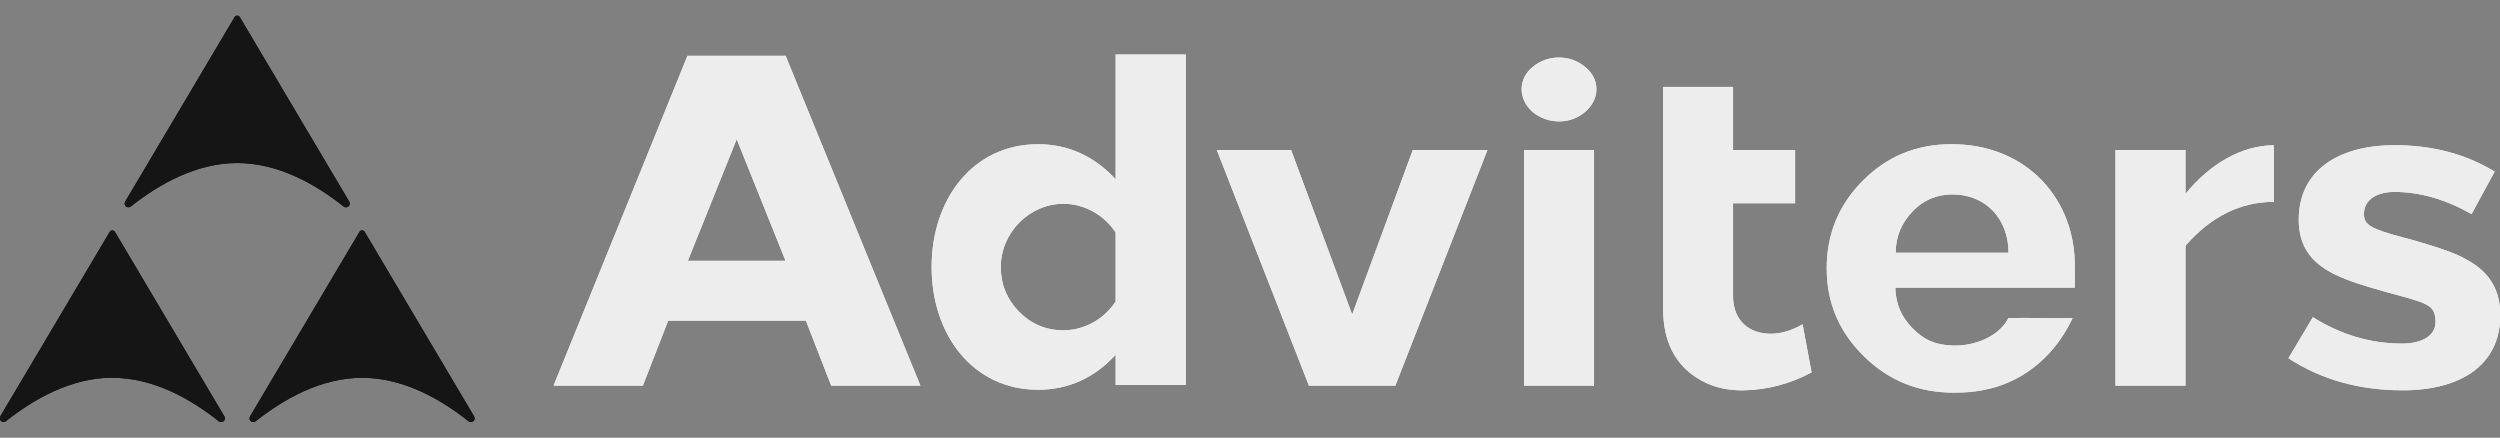 <?xml version="1.0" encoding="UTF-8"?>
<svg id="Capa_1" xmlns="http://www.w3.org/2000/svg" viewBox="0 0 259.47 45.43">
  <rect x="0" y="0" width="259.47" height="45.43" fill="#808080" stroke="none"/>
  <defs>
    <style>
      .cls-1 {
        fill: #151515;
      }

      .cls-2 {
        fill: #ededed;
      }
    </style>
  </defs>
  <g>
    <path class="cls-1" d="M24.62,16.92c4.29,0,8.18,2.23,11.04,4.51.34.27.81-.12.59-.5L24.9,1.79c-.12-.23-.44-.23-.56,0l-11.35,19.14c-.22.38.25.77.59.5,2.86-2.27,6.75-4.51,11.04-4.51"/>
    <path class="cls-1" d="M24.62,16.92c4.29,0,8.18,2.23,11.04,4.51.34.27.81-.12.59-.5L24.9,1.79c-.12-.23-.44-.23-.56,0l-11.35,19.14c-.22.38.25.77.59.5,2.86-2.27,6.75-4.51,11.04-4.51Z"/>
    <path class="cls-1" d="M11.66,39.21c4.29,0,8.18,2.23,11.04,4.51.34.27.81-.12.59-.5l-11.35-19.14c-.12-.23-.44-.23-.56,0L.03,43.21c-.22.38.25.77.59.5,2.86-2.27,6.75-4.51,11.04-4.51"/>
    <path class="cls-1" d="M11.66,39.21c4.29,0,8.18,2.23,11.04,4.51.34.27.81-.12.59-.5l-11.35-19.14c-.12-.23-.44-.23-.56,0L.03,43.21c-.22.38.25.77.59.5,2.86-2.27,6.75-4.51,11.04-4.51Z"/>
    <path class="cls-1" d="M37.58,39.21c4.29,0,8.18,2.23,11.04,4.51.34.27.81-.12.59-.5l-11.35-19.14c-.12-.23-.44-.23-.56,0l-11.35,19.14c-.22.38.25.77.59.5,2.86-2.27,6.75-4.51,11.04-4.51"/>
    <path class="cls-1" d="M37.58,39.21c4.29,0,8.18,2.23,11.04,4.51.34.27.81-.12.59-.5l-11.35-19.14c-.12-.23-.44-.23-.56,0l-11.35,19.14c-.22.38.25.77.59.5,2.86-2.27,6.75-4.51,11.04-4.51Z"/>
  </g>
  <g>
    <path class="cls-2" d="M95.53,40.03h-9.26l-2.63-6.75h-14.29l-2.63,6.75h-9.27l13.9-34.24h10.19l13.99,34.24ZM71.39,27.07h10.14l-5.07-12.62-5.07,12.62Z"/>
    <path class="cls-2" d="M95.53,40.03h-9.26l-2.63-6.75h-14.29l-2.63,6.75h-9.27l13.9-34.24h10.19l13.99,34.24ZM71.39,27.07h10.14l-5.07-12.62-5.07,12.62Z"/>
    <polygon class="cls-2" points="144.82 40.03 135.85 40.03 126.29 15.57 134 15.57 140.34 32.64 146.63 15.57 154.38 15.57 144.82 40.03"/>
    <polygon class="cls-2" points="144.82 40.03 135.85 40.03 126.29 15.57 134 15.57 140.34 32.64 146.63 15.57 154.38 15.57 144.82 40.03"/>
    <path class="cls-2" d="M164.52,6.96c1.56,1.22,1.56,3.33,0,4.65-1.51,1.32-3.9,1.32-5.46,0-1.51-1.32-1.51-3.42,0-4.65,1.56-1.32,3.95-1.32,5.46,0M165.44,40.03h-7.26V15.57h7.26v24.45Z"/>
    <path class="cls-2" d="M164.52,6.96c1.56,1.22,1.56,3.33,0,4.65-1.51,1.32-3.9,1.32-5.46,0-1.51-1.32-1.51-3.42,0-4.65,1.56-1.32,3.95-1.32,5.46,0ZM165.44,40.03h-7.26V15.57h7.26v24.45Z"/>
    <path class="cls-2" d="M172.61,15.57v-6.55h7.26v6.55h6.44v5.53h-6.44v9.63c0,2.49,1.61,3.91,3.9,3.91,1.12,0,2.19-.34,3.32-.98l.93,4.99c-2.29,1.22-4.63,1.81-7.02,1.86-2.39.05-4.39-.68-6-2.15-1.61-1.52-2.39-3.62-2.39-6.36V15.57Z"/>
    <path class="cls-2" d="M172.61,15.57v-6.55h7.26v6.55h6.44v5.53h-6.44v9.63c0,2.49,1.61,3.91,3.9,3.91,1.12,0,2.19-.34,3.32-.98l.93,4.99c-2.29,1.22-4.63,1.81-7.02,1.86-2.39.05-4.39-.68-6-2.15-1.61-1.52-2.39-3.62-2.39-6.36V15.57Z"/>
    <path class="cls-2" d="M236,20.95c-3.46,0-6.53,1.52-9.17,4.55v14.53h-7.27V15.57h7.27v4.55c2.58-3.18,5.9-5.04,9.17-5.04v5.87Z"/>
    <path class="cls-2" d="M236,20.95c-3.46,0-6.53,1.52-9.17,4.55v14.53h-7.27V15.57h7.27v4.55c2.58-3.18,5.9-5.04,9.17-5.04v5.87Z"/>
    <path class="cls-2" d="M258.91,17.82l-2.39,4.4c-2.68-1.52-5.36-2.3-8-2.3-1.66,0-3.17.69-3.17,2.3,0,1.13.68,1.52,4.15,2.45.97.24,1.75.49,2.39.68,1.32.39,3.07.98,4.05,1.56,2.19,1.17,3.56,2.89,3.56,5.82,0,5.04-3.95,7.78-10.14,7.78-4.53,0-8.49-1.13-11.85-3.33l2.54-4.26c2.88,1.81,5.95,2.74,9.27,2.74,1.85,0,3.46-.69,3.46-2.25,0-.83-.24-1.37-.73-1.66-.49-.34-1.56-.68-3.22-1.12l-.93-.25c-2.58-.73-3.95-1.12-5.71-1.96-2.29-1.17-3.61-2.84-3.61-5.62,0-5.09,4.1-7.73,9.95-7.73,3.95,0,7.41.93,10.39,2.74"/>
    <path class="cls-2" d="M258.91,17.82l-2.39,4.4c-2.68-1.52-5.36-2.3-8-2.3-1.66,0-3.17.69-3.17,2.3,0,1.13.68,1.52,4.15,2.45.97.24,1.75.49,2.39.68,1.32.39,3.07.98,4.05,1.56,2.19,1.17,3.56,2.89,3.56,5.82,0,5.04-3.95,7.78-10.14,7.78-4.53,0-8.49-1.13-11.85-3.33l2.54-4.26c2.88,1.81,5.95,2.74,9.27,2.74,1.85,0,3.46-.69,3.46-2.25,0-.83-.24-1.37-.73-1.66-.49-.34-1.56-.68-3.22-1.12l-.93-.25c-2.58-.73-3.95-1.12-5.71-1.96-2.29-1.17-3.61-2.84-3.61-5.62,0-5.09,4.1-7.73,9.95-7.73,3.95,0,7.41.93,10.39,2.74Z"/>
    <path class="cls-2" d="M215.34,27.87v1.99h-18.63c.05,1.69.63,3.05,1.82,4.24,1.17,1.17,2.23,1.67,4.05,1.76,2.34.11,4.91-.94,5.87-2.85,2.24-.04,4.42.04,6.66,0-.58,1.24-2.45,4.88-6.71,6.7-2.46,1.05-4.74,1.04-5.66,1.04-3.61,0-6.72-1.24-9.29-3.77-2.57-2.53-3.86-5.55-3.86-9.12s1.24-6.59,3.76-9.12c2.52-2.53,5.58-3.77,9.14-3.77,7.86-.05,13,5.75,12.85,12.89M198.48,21.97c-1.14,1.19-1.73,2.63-1.73,4.26h11.71c0-3.42-2.27-6.05-5.83-6.05-1.63,0-3.02.59-4.15,1.78"/>
    <path class="cls-2" d="M215.34,27.87v1.99h-18.63c.05,1.69.63,3.05,1.82,4.24,1.17,1.17,2.23,1.67,4.05,1.76,2.34.11,4.91-.94,5.87-2.85,2.24-.04,4.42.04,6.66,0-.58,1.24-2.45,4.88-6.71,6.7-2.46,1.05-4.74,1.04-5.66,1.04-3.61,0-6.72-1.24-9.29-3.77-2.57-2.53-3.86-5.55-3.86-9.12s1.24-6.59,3.76-9.12c2.52-2.53,5.58-3.77,9.14-3.77,7.86-.05,13,5.75,12.85,12.89ZM198.48,21.97c-1.14,1.19-1.73,2.63-1.73,4.26h11.71c0-3.42-2.27-6.05-5.83-6.05-1.63,0-3.02.59-4.15,1.78Z"/>
    <path class="cls-2" d="M123.07,5.66v34.3h-7.28v-3.14c-2.2,2.4-4.89,3.63-8.06,3.63-6.74,0-11.04-5.69-11.04-12.74s4.3-12.74,11.04-12.74c3.13,0,5.81,1.22,8.06,3.63V5.66h7.28ZM103.87,27.71c0,1.81.63,3.33,1.91,4.66,1.27,1.27,2.79,1.91,4.59,1.91,2.2,0,4.25-1.18,5.42-2.99v-7.15c-1.17-1.81-3.22-2.99-5.42-2.99-3.52,0-6.5,2.99-6.5,6.57"/>
    <path class="cls-2" d="M123.07,5.66v34.3h-7.28v-3.14c-2.2,2.4-4.89,3.63-8.06,3.63-6.74,0-11.04-5.69-11.04-12.74s4.3-12.74,11.04-12.74c3.13,0,5.81,1.22,8.06,3.63V5.66h7.28ZM103.87,27.71c0,1.81.63,3.33,1.91,4.66,1.27,1.27,2.79,1.91,4.59,1.91,2.2,0,4.25-1.18,5.42-2.99v-7.15c-1.17-1.81-3.22-2.99-5.42-2.99-3.52,0-6.5,2.99-6.5,6.57Z"/>
  </g>
</svg>